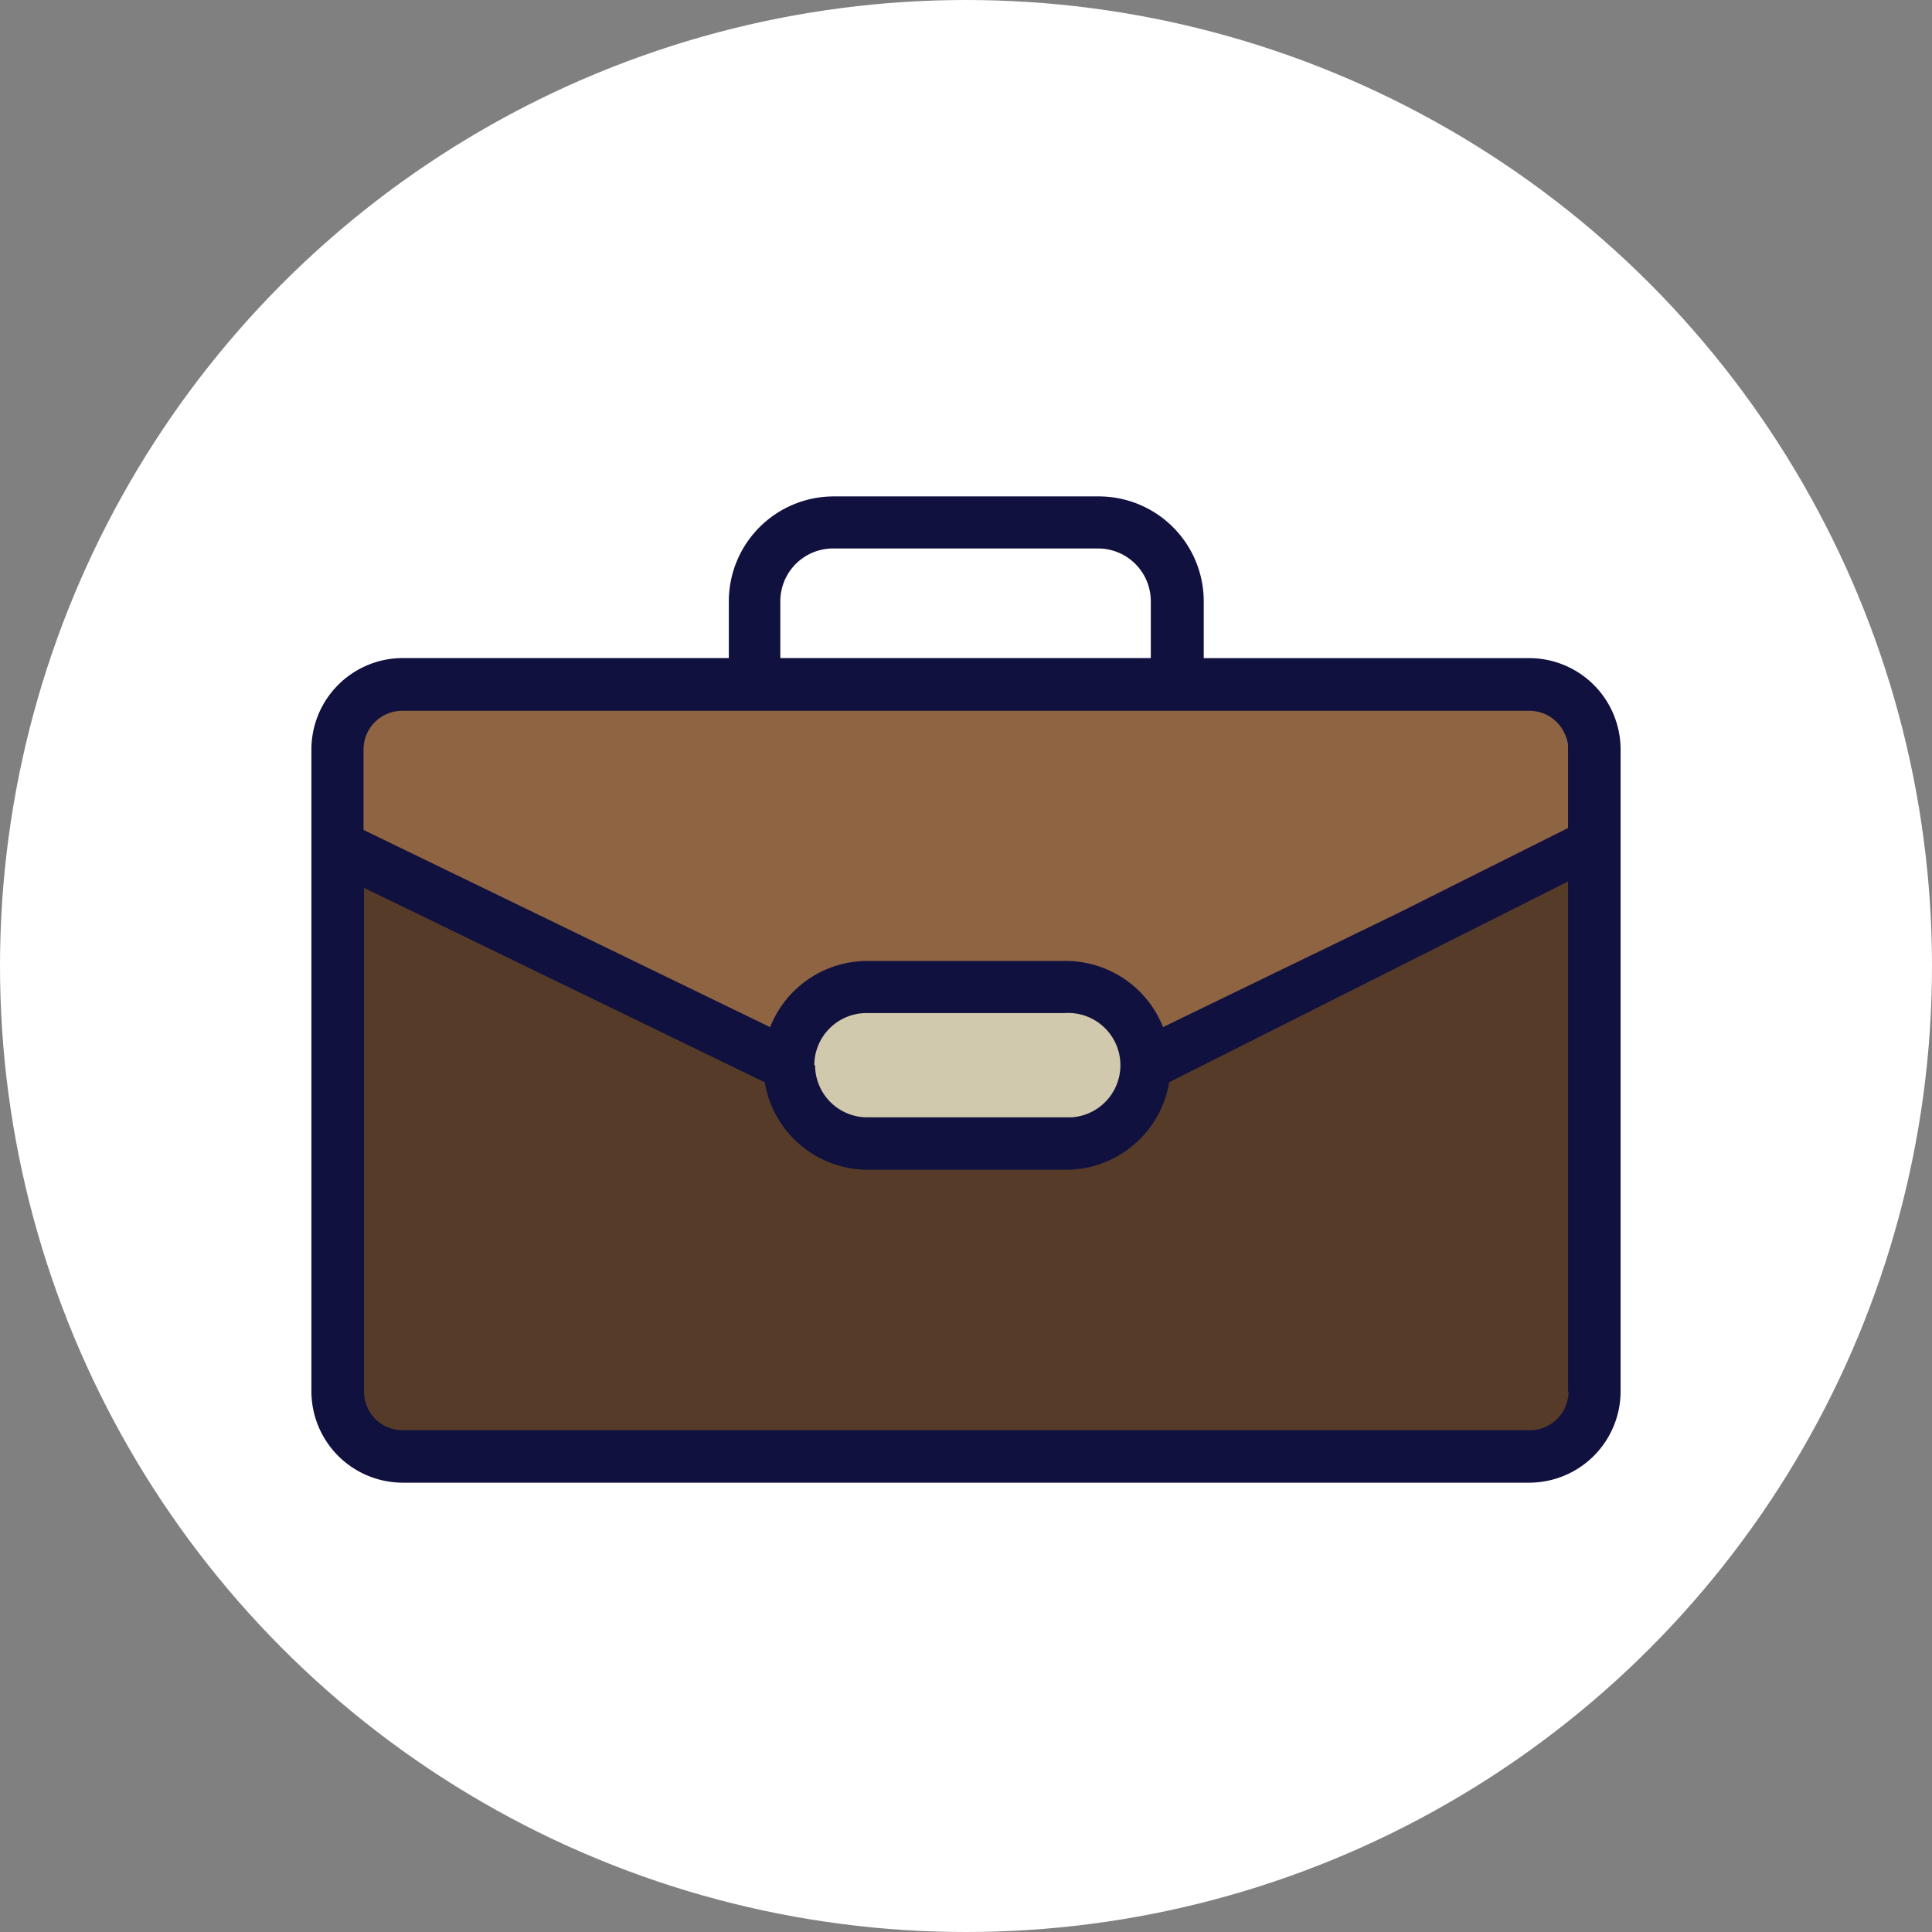 <svg xmlns="http://www.w3.org/2000/svg" viewBox="0 0 720 720">
    <rect x="0" y="0" width="720" height="720" fill="#808080" stroke="none"/>
    <defs>
        <style>.cls-1{fill:#fff;}.cls-2{fill:#563c28;}.cls-3{fill:#8e6442;}.cls-4{fill:#d1c9ae;}.cls-5{fill:#11113f;}
        </style>
    </defs>
    <title>bag</title>
    <g id="Слой_2" data-name="Слой 2">
        <g id="Layer_1" data-name="Layer 1">
            <circle class="cls-1" cx="360" cy="360" r="360"/>
            <polygon class="cls-2"
                     points="126.57 290.71 126.57 535.33 582.82 542.11 591.29 517.56 591.29 305.09 126.57 290.71"/>
            <polygon class="cls-3"
                     points="136.73 257.69 580.28 257.69 591.29 312.71 372.9 426.15 126.57 316.94 136.73 257.69"/>
            <polygon class="cls-4"
                     points="295.03 388.06 311.95 368.77 405.91 368.77 427.08 397.37 412.68 423.61 308.56 423.61 295.03 388.06"/>
            <path class="cls-5"
                  d="M569.95,245.26H448.6V224A39.12,39.12,0,0,0,409.53,185H310.68A39.12,39.12,0,0,0,271.61,224v21.24H150.05a34.09,34.09,0,0,0-34,34V518.55a34.09,34.09,0,0,0,34,34h419.9a34.09,34.09,0,0,0,34-34V279.26A34.09,34.09,0,0,0,569.95,245.26ZM290.81,224a19.66,19.66,0,0,1,19.6-19.6h98.86a19.66,19.66,0,0,1,19.6,19.6v21.24H290.81ZM584.53,518.6A14.39,14.39,0,0,1,570.14,533H150.05a14.39,14.39,0,0,1-14.39-14.39V330.89L285,403.35a39,39,0,0,0,38.42,32.59h73.94a39,39,0,0,0,38.36-32.61l153.08-77.07c4.84-2.35,4.89-8.71,2.54-13.55s4.84-10,0-7.62l-70.91,35.49-87,42.19a39,39,0,0,0-36.2-24.65h-74A39,39,0,0,0,287,382.78l-151.52-73.5v-30a14.39,14.39,0,0,1,14.39-14.39h420.1a14.39,14.39,0,0,1,14.39,14.39V518.5ZM303.47,397a19.46,19.46,0,0,1,19.46-19.46h73.94a19.46,19.46,0,1,1,2.41,38.86l-.48,0H323.23A19.46,19.46,0,0,1,303.76,397Z"/>
        </g>
    </g>
</svg>